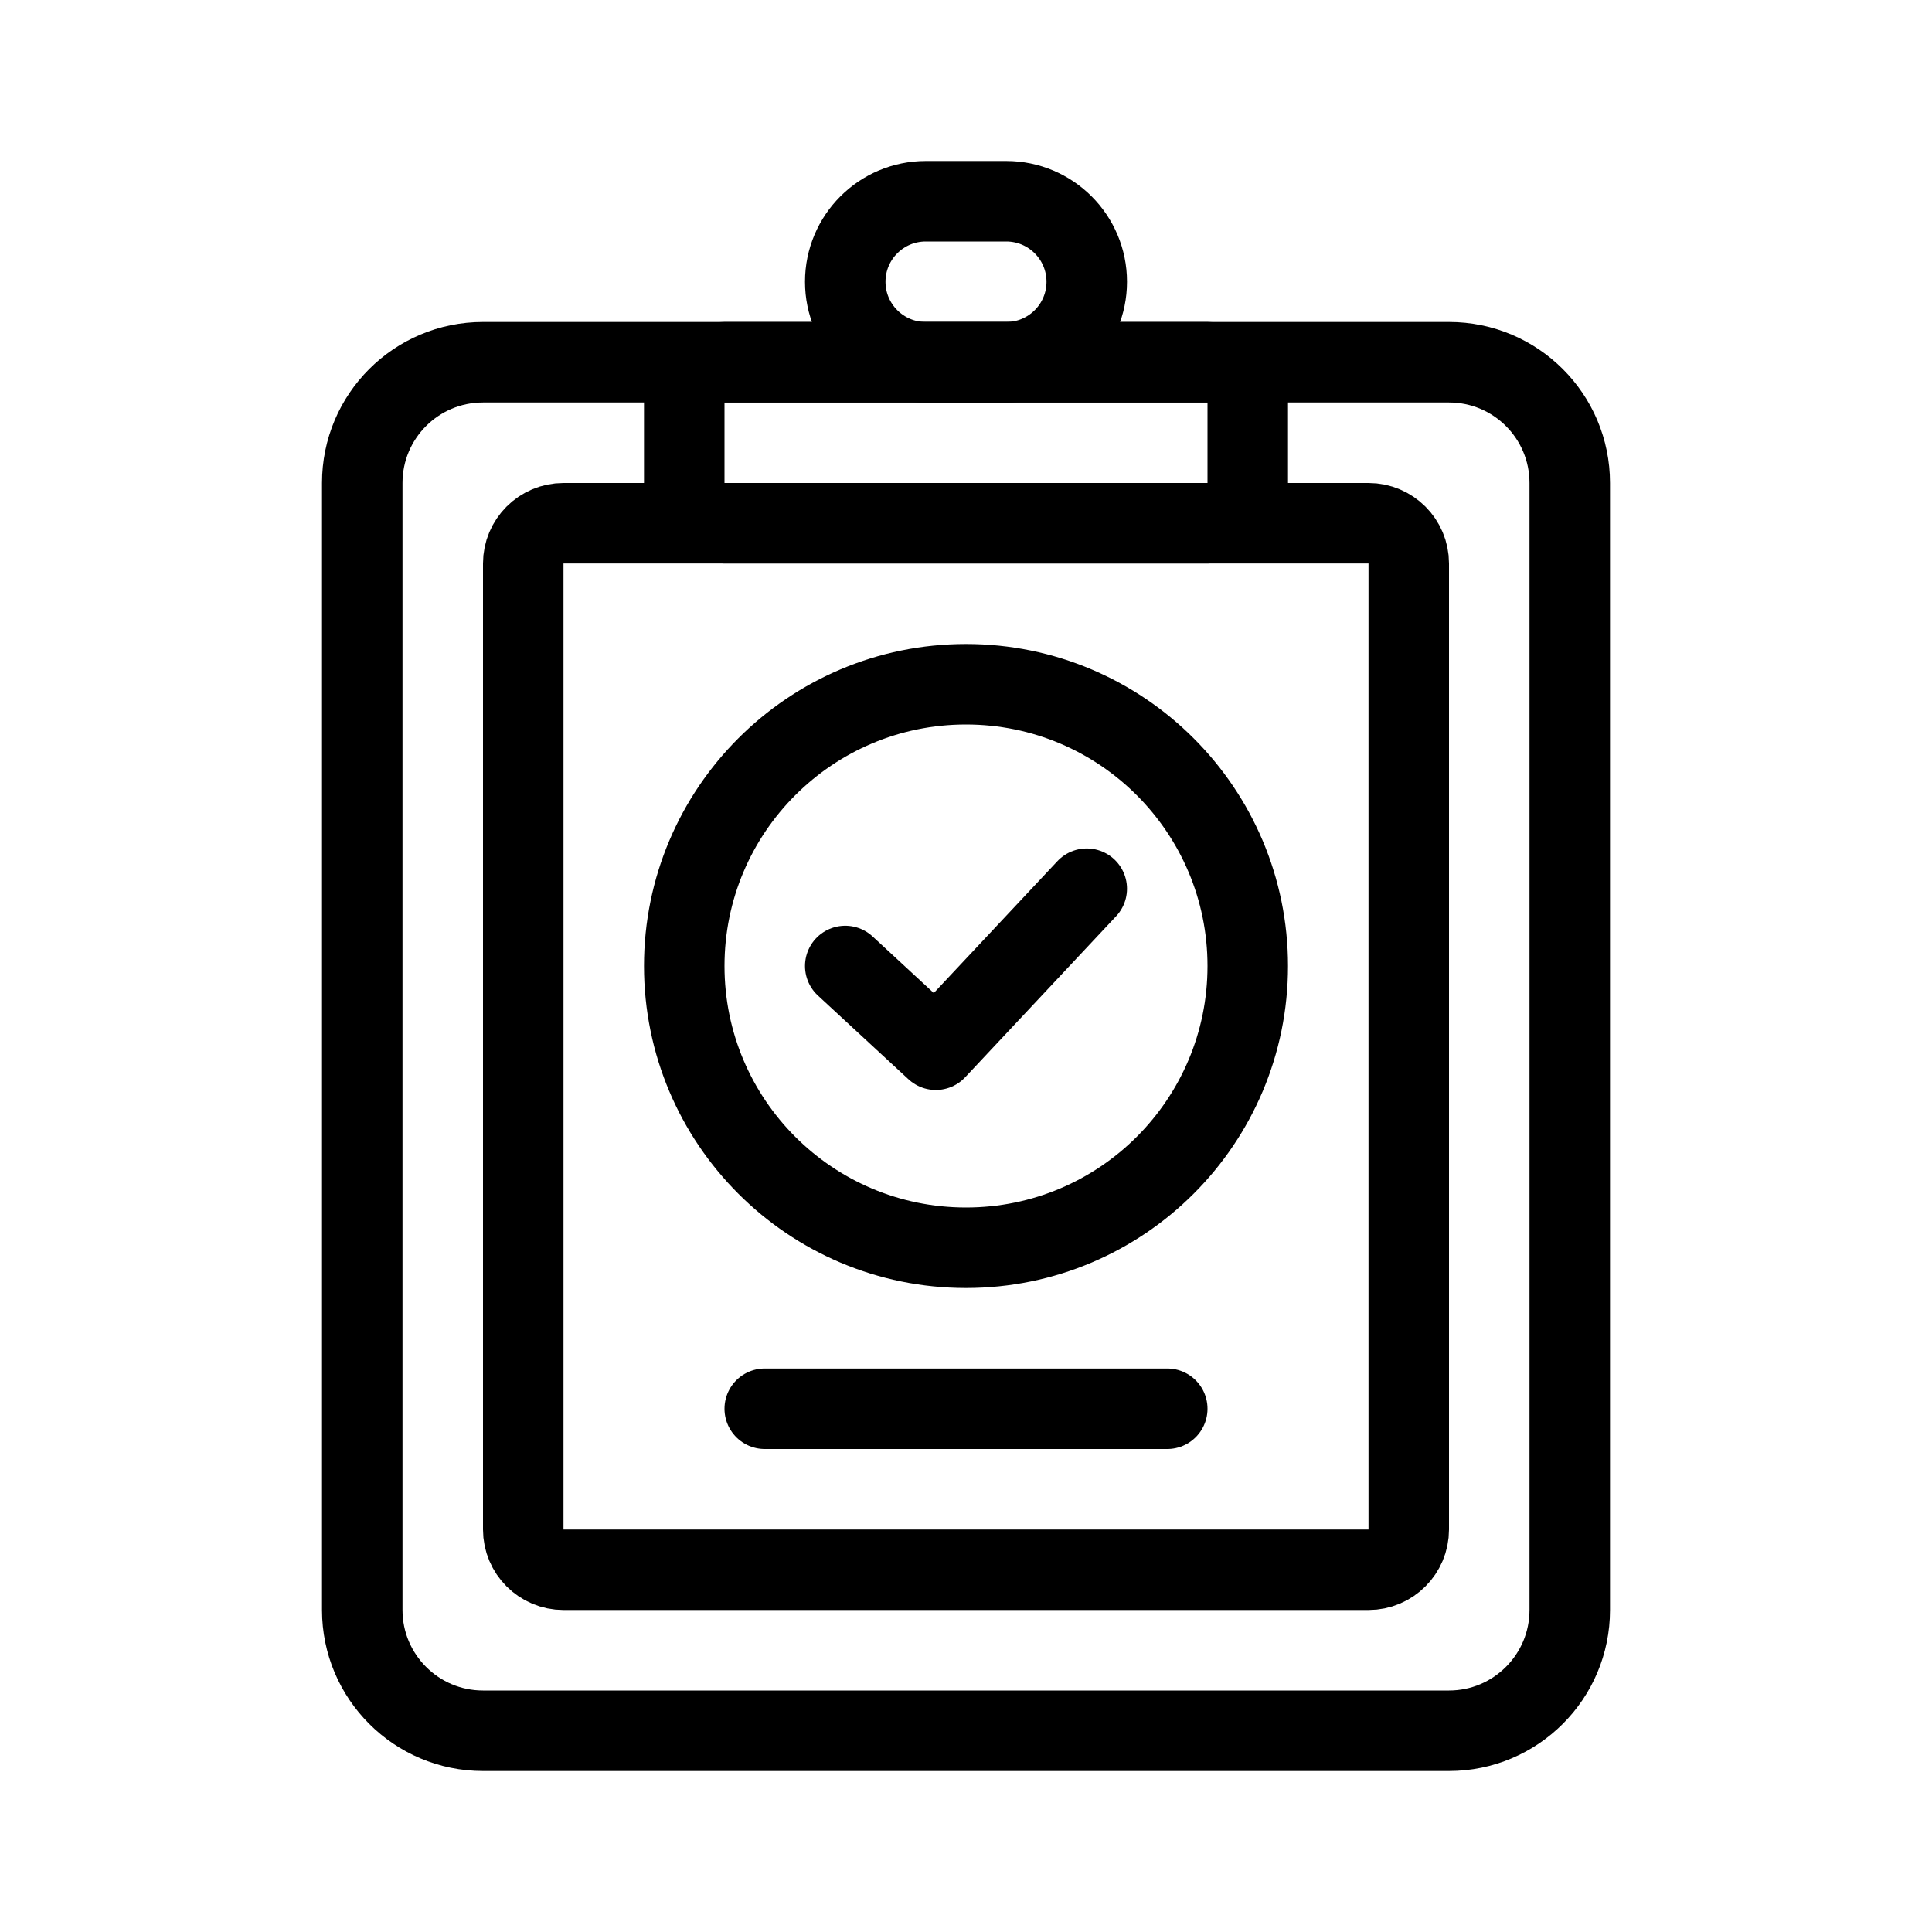 <svg viewBox="0 0 24 24" fill="none" xmlns="http://www.w3.org/2000/svg" width="1em" height="1em"><path d="M19.5 6V20C19.5 20.828 18.828 21.5 18 21.5L6 21.5C5.172 21.5 4.5 20.828 4.5 20L4.5 6C4.5 5.171 5.171 4.5 6 4.5L18 4.5C18.829 4.5 19.5 5.171 19.5 6Z" stroke="currentColor"/><path d="M17.5 7V19C17.5 19.276 17.276 19.5 17 19.5H7C6.724 19.5 6.5 19.276 6.5 19L6.5 7C6.5 6.724 6.724 6.5 7 6.5L17 6.5C17.276 6.5 17.5 6.724 17.5 7Z" stroke="currentColor"/><path d="M8.5 5C8.5 4.724 8.724 4.5 9 4.5L15 4.5C15.276 4.5 15.5 4.724 15.5 5V6C15.5 6.276 15.276 6.5 15 6.5L9 6.5C8.724 6.5 8.5 6.276 8.5 6V5Z" stroke="currentColor"/><path d="M10.5 3.5C10.5 2.948 10.948 2.5 11.5 2.5L12.5 2.5C13.052 2.5 13.5 2.948 13.5 3.5C13.5 4.052 13.052 4.5 12.5 4.5H11.5C10.948 4.5 10.5 4.052 10.5 3.5Z" stroke="currentColor"/><circle cx="12" cy="12" r="3.5" stroke="currentColor"/><path d="M10.5 12L11.625 13.04L13.5 11.04" stroke="currentColor" stroke-linecap="round" stroke-linejoin="round"/><line x1="9.5" y1="17.5" x2="14.5" y2="17.5" stroke="currentColor" stroke-linecap="round"/></svg>
